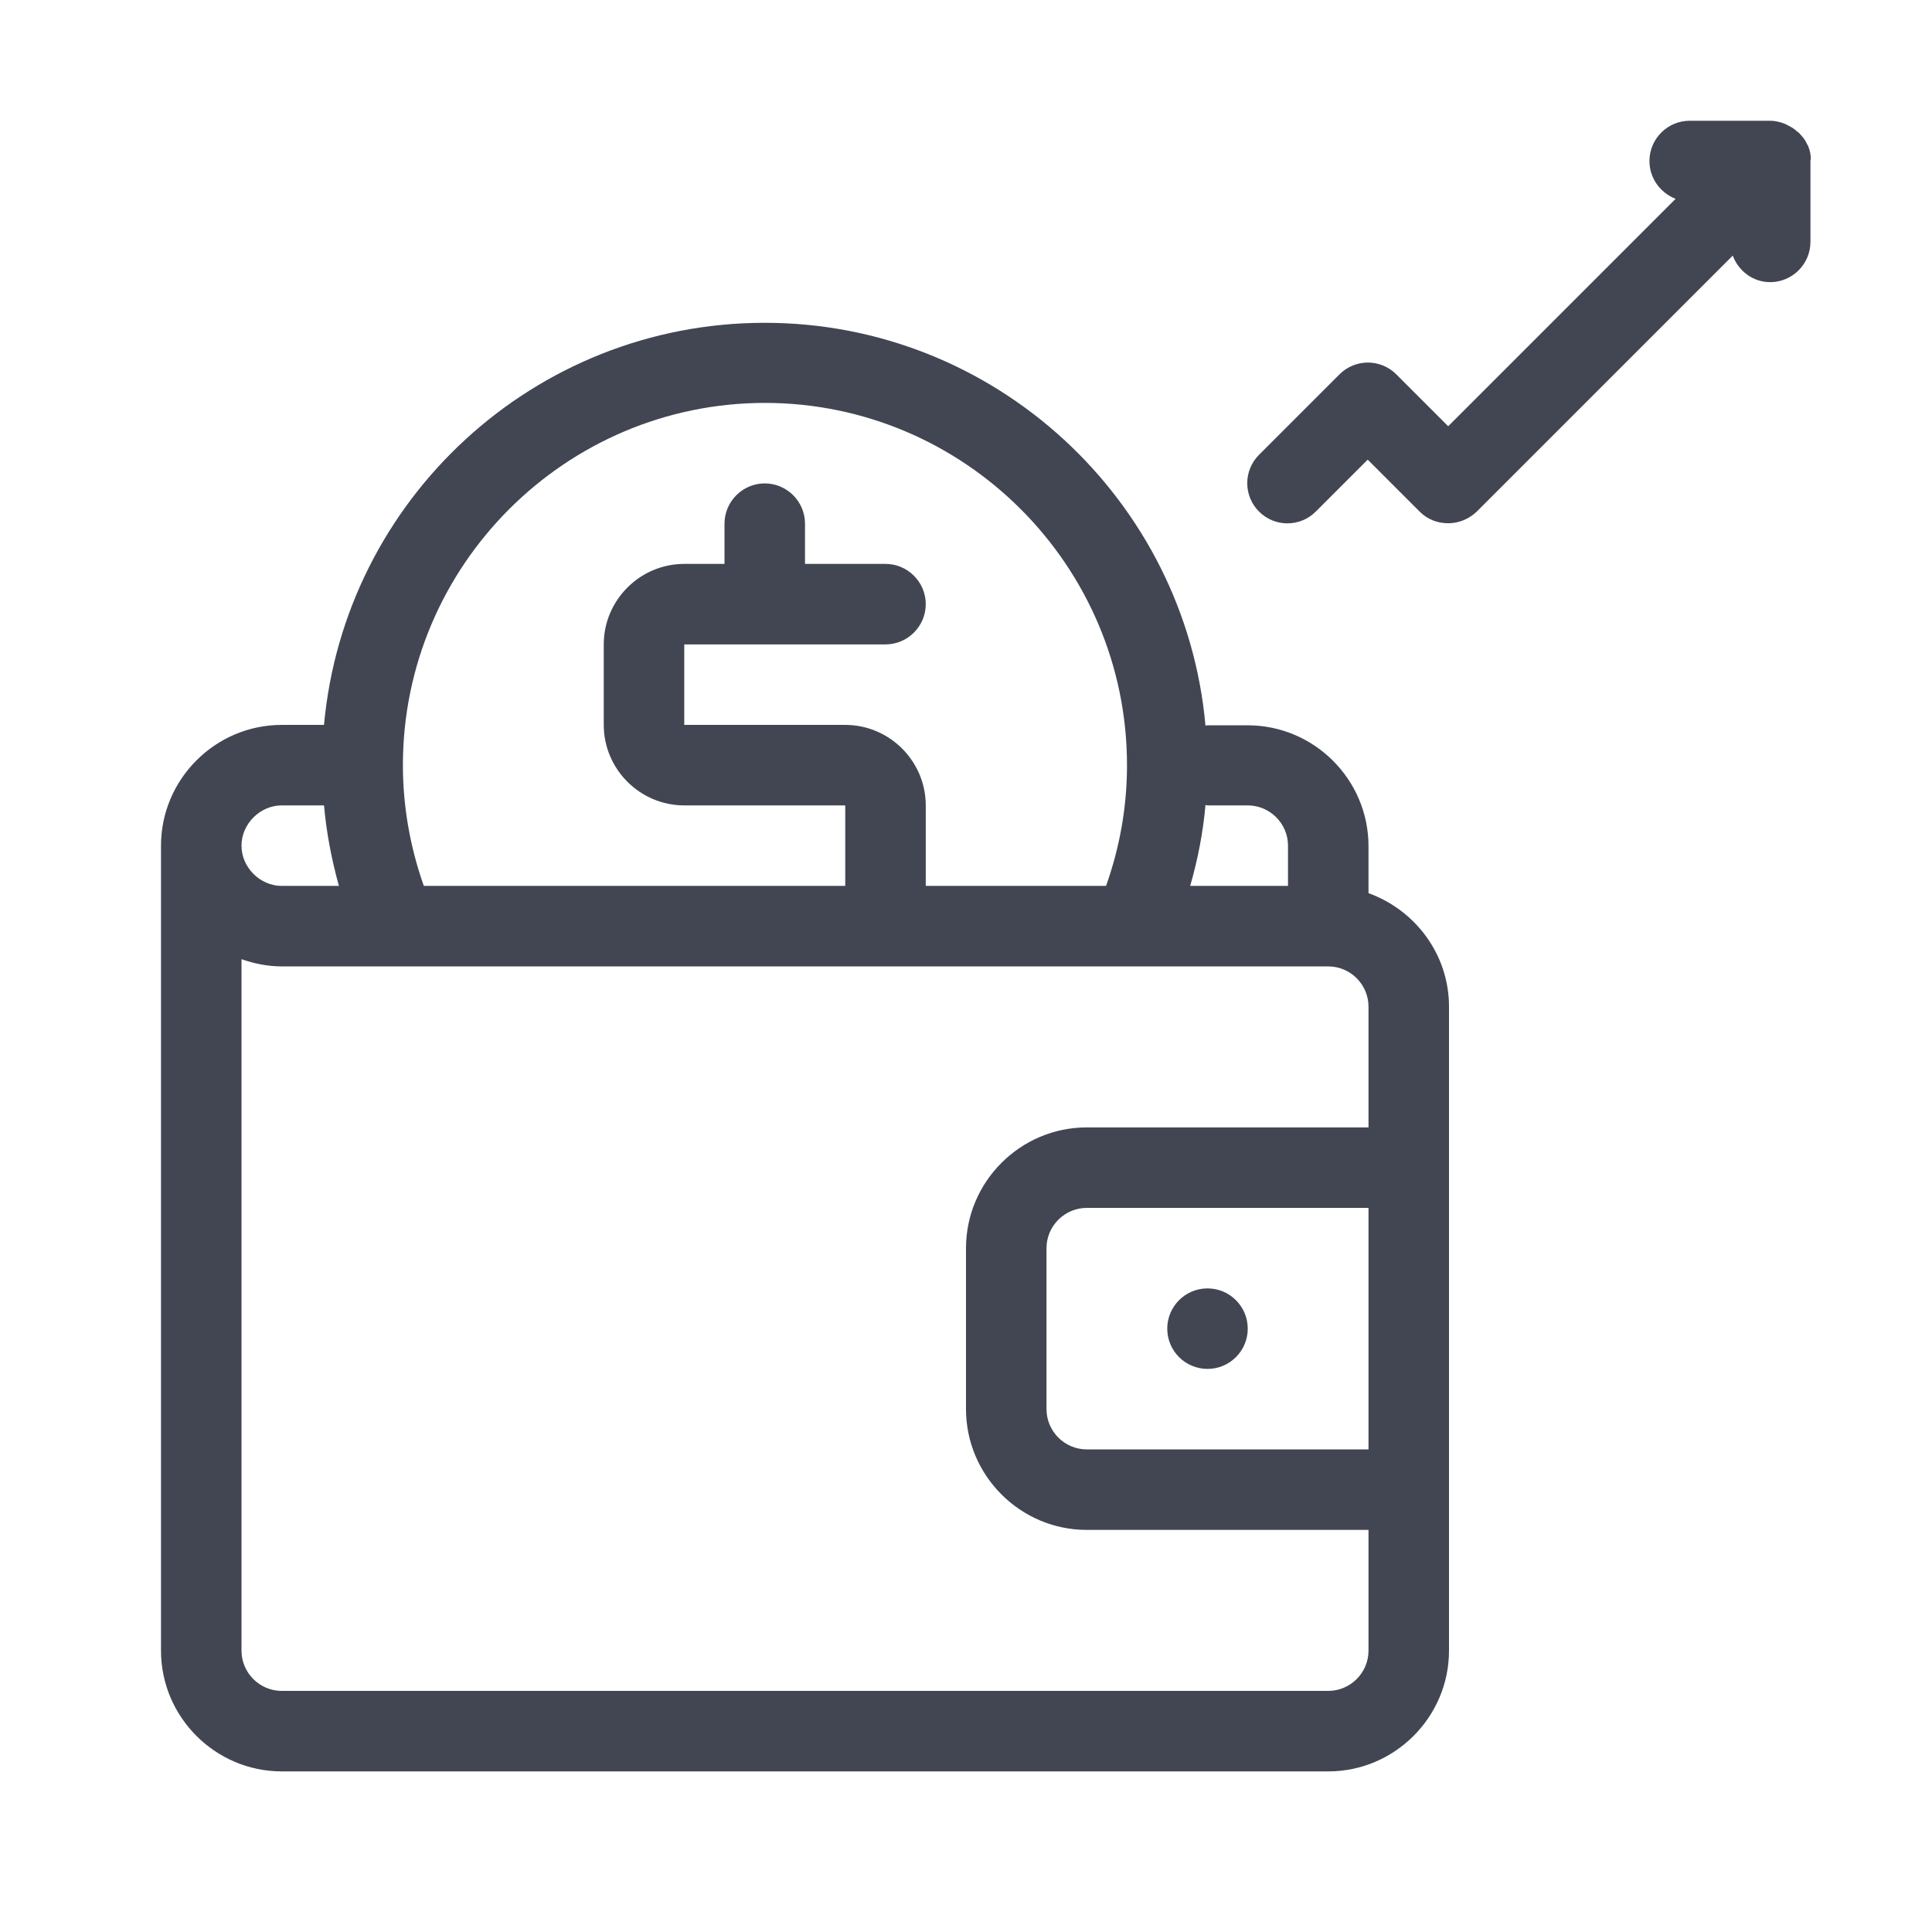 <svg width="48" height="48" viewBox="0 0 48 48" fill="none" xmlns="http://www.w3.org/2000/svg">
<path d="M34 22.2V21.02C34 19.37 32.65 18.02 31 18.02H30C30 18.02 29.97 18.02 29.95 18.03C29.45 12.43 24.73 8.02 19 8.02C13.27 8.02 8.56 12.41 8.05 18.01H7C5.35 18.01 4 19.36 4 21.01V41.01C4 42.66 5.35 44.01 7 44.01H33C34.65 44.01 36 42.66 36 41.01V25.01C36 23.71 35.16 22.61 34 22.19V22.2ZM34 36.01H27C26.45 36.01 26 35.56 26 35.01V31.01C26 30.46 26.45 30.01 27 30.01H34V36.01ZM31 20.01C31.55 20.01 32 20.46 32 21.01V22.01H29.57C29.76 21.35 29.89 20.68 29.95 20C29.97 20 29.98 20.01 30 20.01H31ZM19 10.01C23.96 10.01 28 14.05 28 19.01C28 20.05 27.82 21.05 27.48 22.01H23V20.01C23 18.91 22.1 18.01 21 18.01H17V16.01H22C22.55 16.01 23 15.56 23 15.01C23 14.46 22.55 14.01 22 14.01H20V13.01C20 12.46 19.55 12.01 19 12.01C18.45 12.01 18 12.46 18 13.01V14.01H17C15.9 14.01 15 14.91 15 16.01V18.01C15 19.11 15.9 20.01 17 20.01H21V22.01H10.53C10.19 21.05 10.01 20.04 10.01 19.01C10.01 14.05 14.05 10.01 19.01 10.01H19ZM7 20.01H8.05C8.11 20.69 8.24 21.36 8.42 22.01H7C6.46 22.01 6 21.55 6 21.01C6 20.47 6.46 20.01 7 20.01ZM34 41.01C34 41.56 33.55 42.01 33 42.01H7C6.45 42.01 6 41.56 6 41.01V23.83C6.31 23.94 6.65 24.01 7 24.01H33C33.55 24.01 34 24.46 34 25.01V28.01H27C25.35 28.01 24 29.36 24 31.01V35.01C24 36.66 25.35 38.01 27 38.01H34V41.01Z" fill="#414652"/>
<path d="M30 34.01C30.552 34.01 31 33.562 31 33.01C31 32.458 30.552 32.01 30 32.01C29.448 32.01 29 32.458 29 33.01C29 33.562 29.448 34.01 30 34.01Z" fill="#414652"/>
<path d="M44.99 3.97C44.99 3.85 44.97 3.74 44.92 3.62C44.92 3.62 44.91 3.6 44.9 3.59C44.86 3.49 44.79 3.4 44.72 3.33C44.7 3.3 44.67 3.28 44.64 3.26C44.58 3.2 44.51 3.16 44.43 3.12C44.4 3.1 44.37 3.09 44.33 3.07C44.22 3.03 44.1 3 43.98 3H41.98C41.43 3 40.98 3.45 40.98 4C40.98 4.43 41.25 4.79 41.63 4.94L35.98 10.59L34.69 9.3C34.3 8.91 33.67 8.91 33.28 9.3L31.28 11.3C30.89 11.69 30.89 12.32 31.28 12.71C31.67 13.1 32.3 13.1 32.69 12.71L33.98 11.42L35.27 12.71C35.47 12.91 35.72 13 35.98 13C36.24 13 36.49 12.9 36.69 12.71L43.05 6.35C43.19 6.73 43.55 7.01 43.98 7.01C44.53 7.01 44.98 6.56 44.98 6.01V4.01C44.98 4.01 44.98 3.99 44.98 3.97H44.99Z" fill="#414652"/>
</svg>
